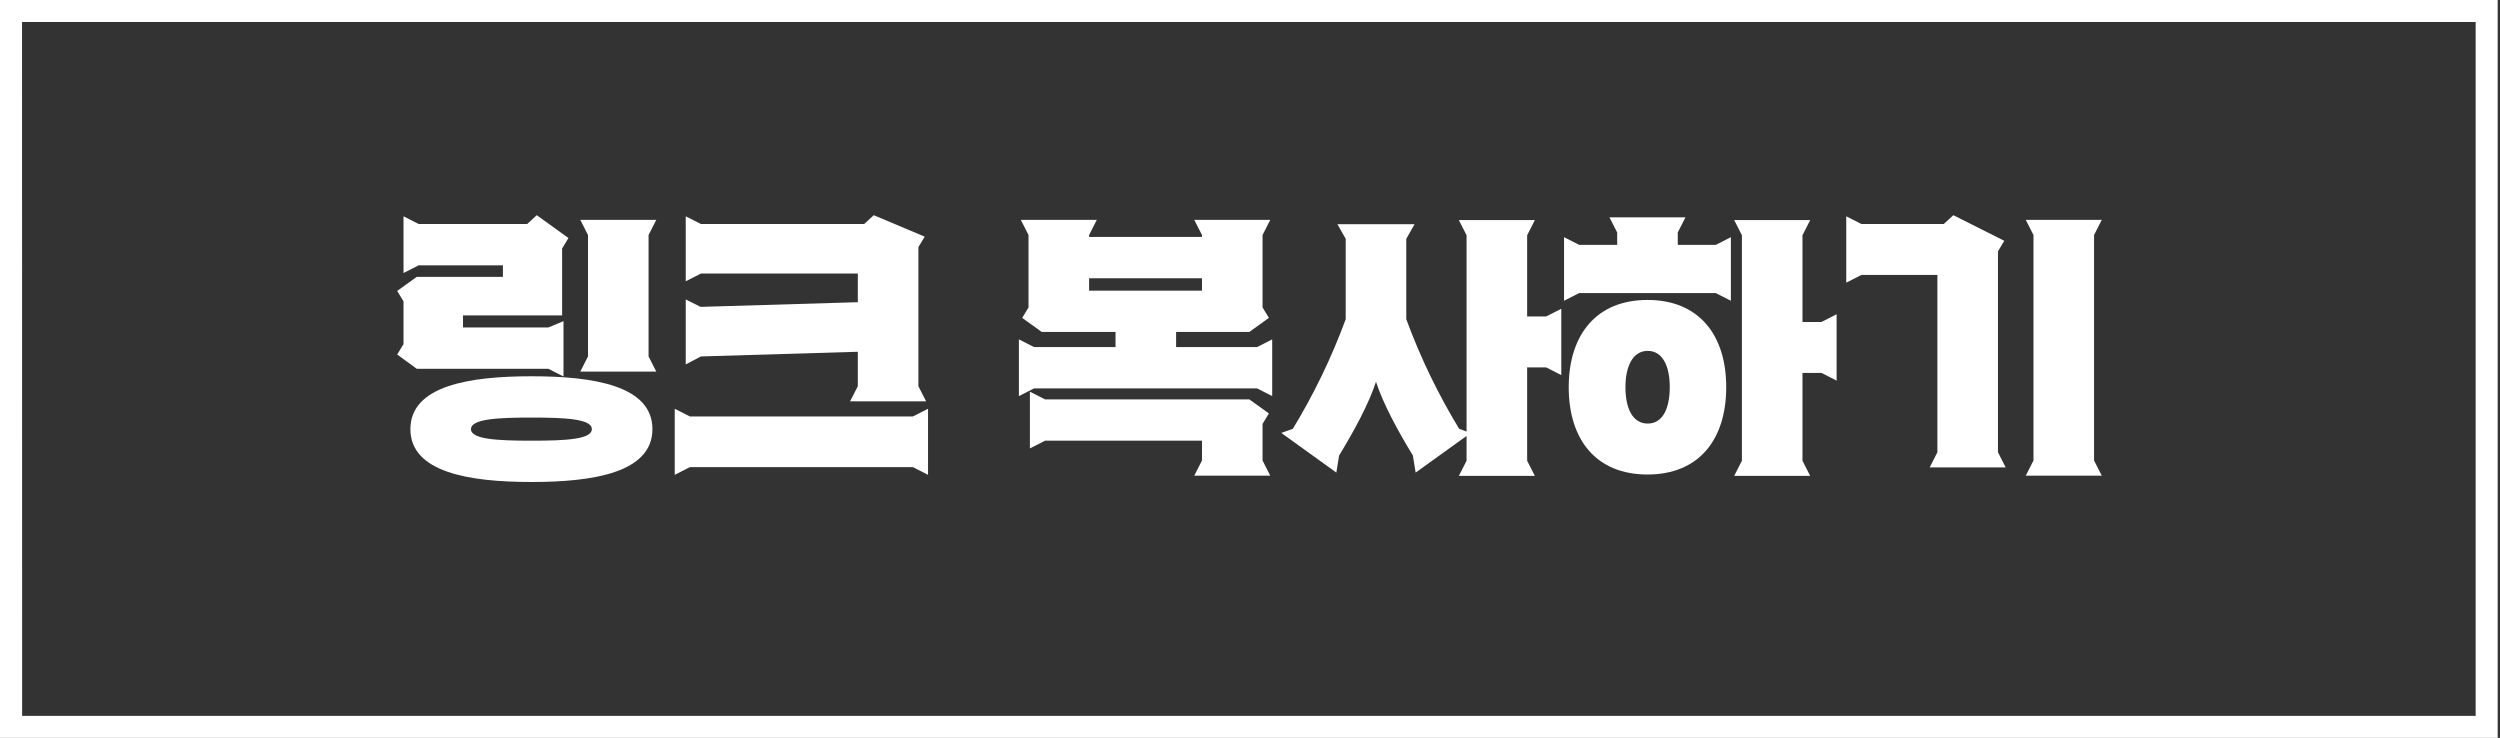 <svg viewBox="0 0 454 134" fill="none" xmlns="http://www.w3.org/2000/svg">
<rect x="0" y="0" width="454" height="134" fill="#333333" stroke="none"/>
<g clip-path="url(#clip0_252_3494)">
<path d="M72.13 64.38L73.28 62.48V54.73L72.13 52.83L75.68 50.28H91.33V48.18H76.03L73.28 49.58V39.28L76.03 40.68H95.73L97.48 39.08L103.23 43.23L102.08 45.13V57.28H84.08V59.47H99.58L102.33 58.32V68.37L99.58 66.97H75.68L72.13 64.38ZM118.48 77.93C118.48 85.83 107.73 87.53 96.53 87.53C85.33 87.53 74.53 85.83 74.53 77.93C74.53 70.03 85.28 68.33 96.53 68.33C107.78 68.33 118.48 70.03 118.48 77.93ZM107.48 77.93C107.48 76.08 102.73 75.83 96.53 75.83C90.33 75.83 85.53 76.08 85.53 77.93C85.53 79.78 90.28 80.03 96.53 80.03C102.78 80.03 107.48 79.78 107.48 77.93ZM117.78 42.68V64.73L119.18 67.48H105.38L106.78 64.73V42.68L105.38 39.93H119.18L117.78 42.68Z" fill="white"/>
<path d="M165.78 75.63L168.53 74.23V86.23L165.78 84.83H125.28L122.53 86.23V74.23L125.28 75.63H165.78ZM155.78 63.88L127.28 64.73L124.53 66.18V54.38L127.23 55.73L155.78 54.88V49.68H127.28L124.53 51.08V39.28L127.28 40.68H156.93L158.68 39.08L167.93 42.98L166.78 44.88V70.13L168.18 72.88H154.38L155.78 70.13V63.88Z" fill="white"/>
<path d="M228.28 63.03L231.03 61.63V71.93L228.28 70.53H187.78L185.03 71.93V61.63L187.78 63.03H202.58V60.28H189.18L185.63 57.73L186.78 55.83V42.68L185.38 39.93H199.18L197.78 42.68V43.03H218.28V42.68L216.88 39.93H230.68L229.28 42.68V55.83L230.43 57.73L226.88 60.28H213.58V63.03H228.28ZM230.68 86.38H216.88L218.28 83.63V80.03H189.78L187.03 81.43V71.13L189.78 72.53H226.88L230.43 75.08L229.28 76.98V83.63L230.68 86.38ZM197.78 50.53V52.78H218.28V50.53H197.78Z" fill="white"/>
<path d="M280.78 57.47L283.53 56.07V68.12L280.78 66.72H277.33V83.67L278.73 86.42H264.93L266.33 83.67V79.17L257.08 85.82L256.58 82.72C253.83 78.22 251.13 73.22 249.88 69.32C248.63 73.22 245.93 78.22 243.18 82.72L242.68 85.82L232.68 78.62L234.78 77.87C238.615 71.562 241.83 64.898 244.38 57.97V43.37L242.88 40.72H256.88L255.38 43.37V57.97C257.93 64.898 261.145 71.562 264.98 77.87L266.33 78.37V42.72L264.93 39.97H278.73L277.33 42.72V57.47H280.78Z" fill="white"/>
<path d="M304.68 44.47H311.58L314.33 43.07V54.62L311.58 53.22H286.78L284.03 54.62V43.07L286.78 44.47H293.68V42.22L292.28 39.47H306.08L304.68 42.22V44.47ZM313.48 70.32C313.48 79.82 308.53 86.17 299.18 86.17C289.83 86.17 284.88 79.82 284.88 70.32C284.88 60.82 289.88 54.47 299.18 54.47C308.48 54.47 313.48 60.78 313.48 70.28V70.32ZM303.23 70.32C303.23 66.57 301.98 63.72 299.23 63.72C296.48 63.72 295.18 66.57 295.18 70.32C295.18 74.07 296.43 76.92 299.23 76.92C302.03 76.92 303.23 74.03 303.23 70.28V70.32ZM330.78 58.47L333.53 57.07V69.12L330.78 67.72H327.33V83.67L328.73 86.42H314.93L316.33 83.67V42.72L314.93 39.97H328.73L327.33 42.72V58.47H330.78Z" fill="white"/>
<path d="M364.23 84.88H350.43L351.83 82.13V49.93H338.03L335.28 51.33V39.28L338.03 40.68H352.98L354.73 39.08L363.98 43.73L362.83 45.63V82.13L364.23 84.88ZM380.28 42.68V83.63L381.68 86.38H367.88L369.28 83.63V42.68L367.88 39.93H381.68L380.28 42.68Z" fill="white"/>
<path d="M453.58 134H0V0H453.58V134ZM4.02 130H449.58V4H4L4.02 130Z" fill="white"/>
</g>
<defs>
<clipPath id="clip0_252_3494">
<rect width="453.56" height="134" fill="white"/>
</clipPath>
</defs>
</svg>

